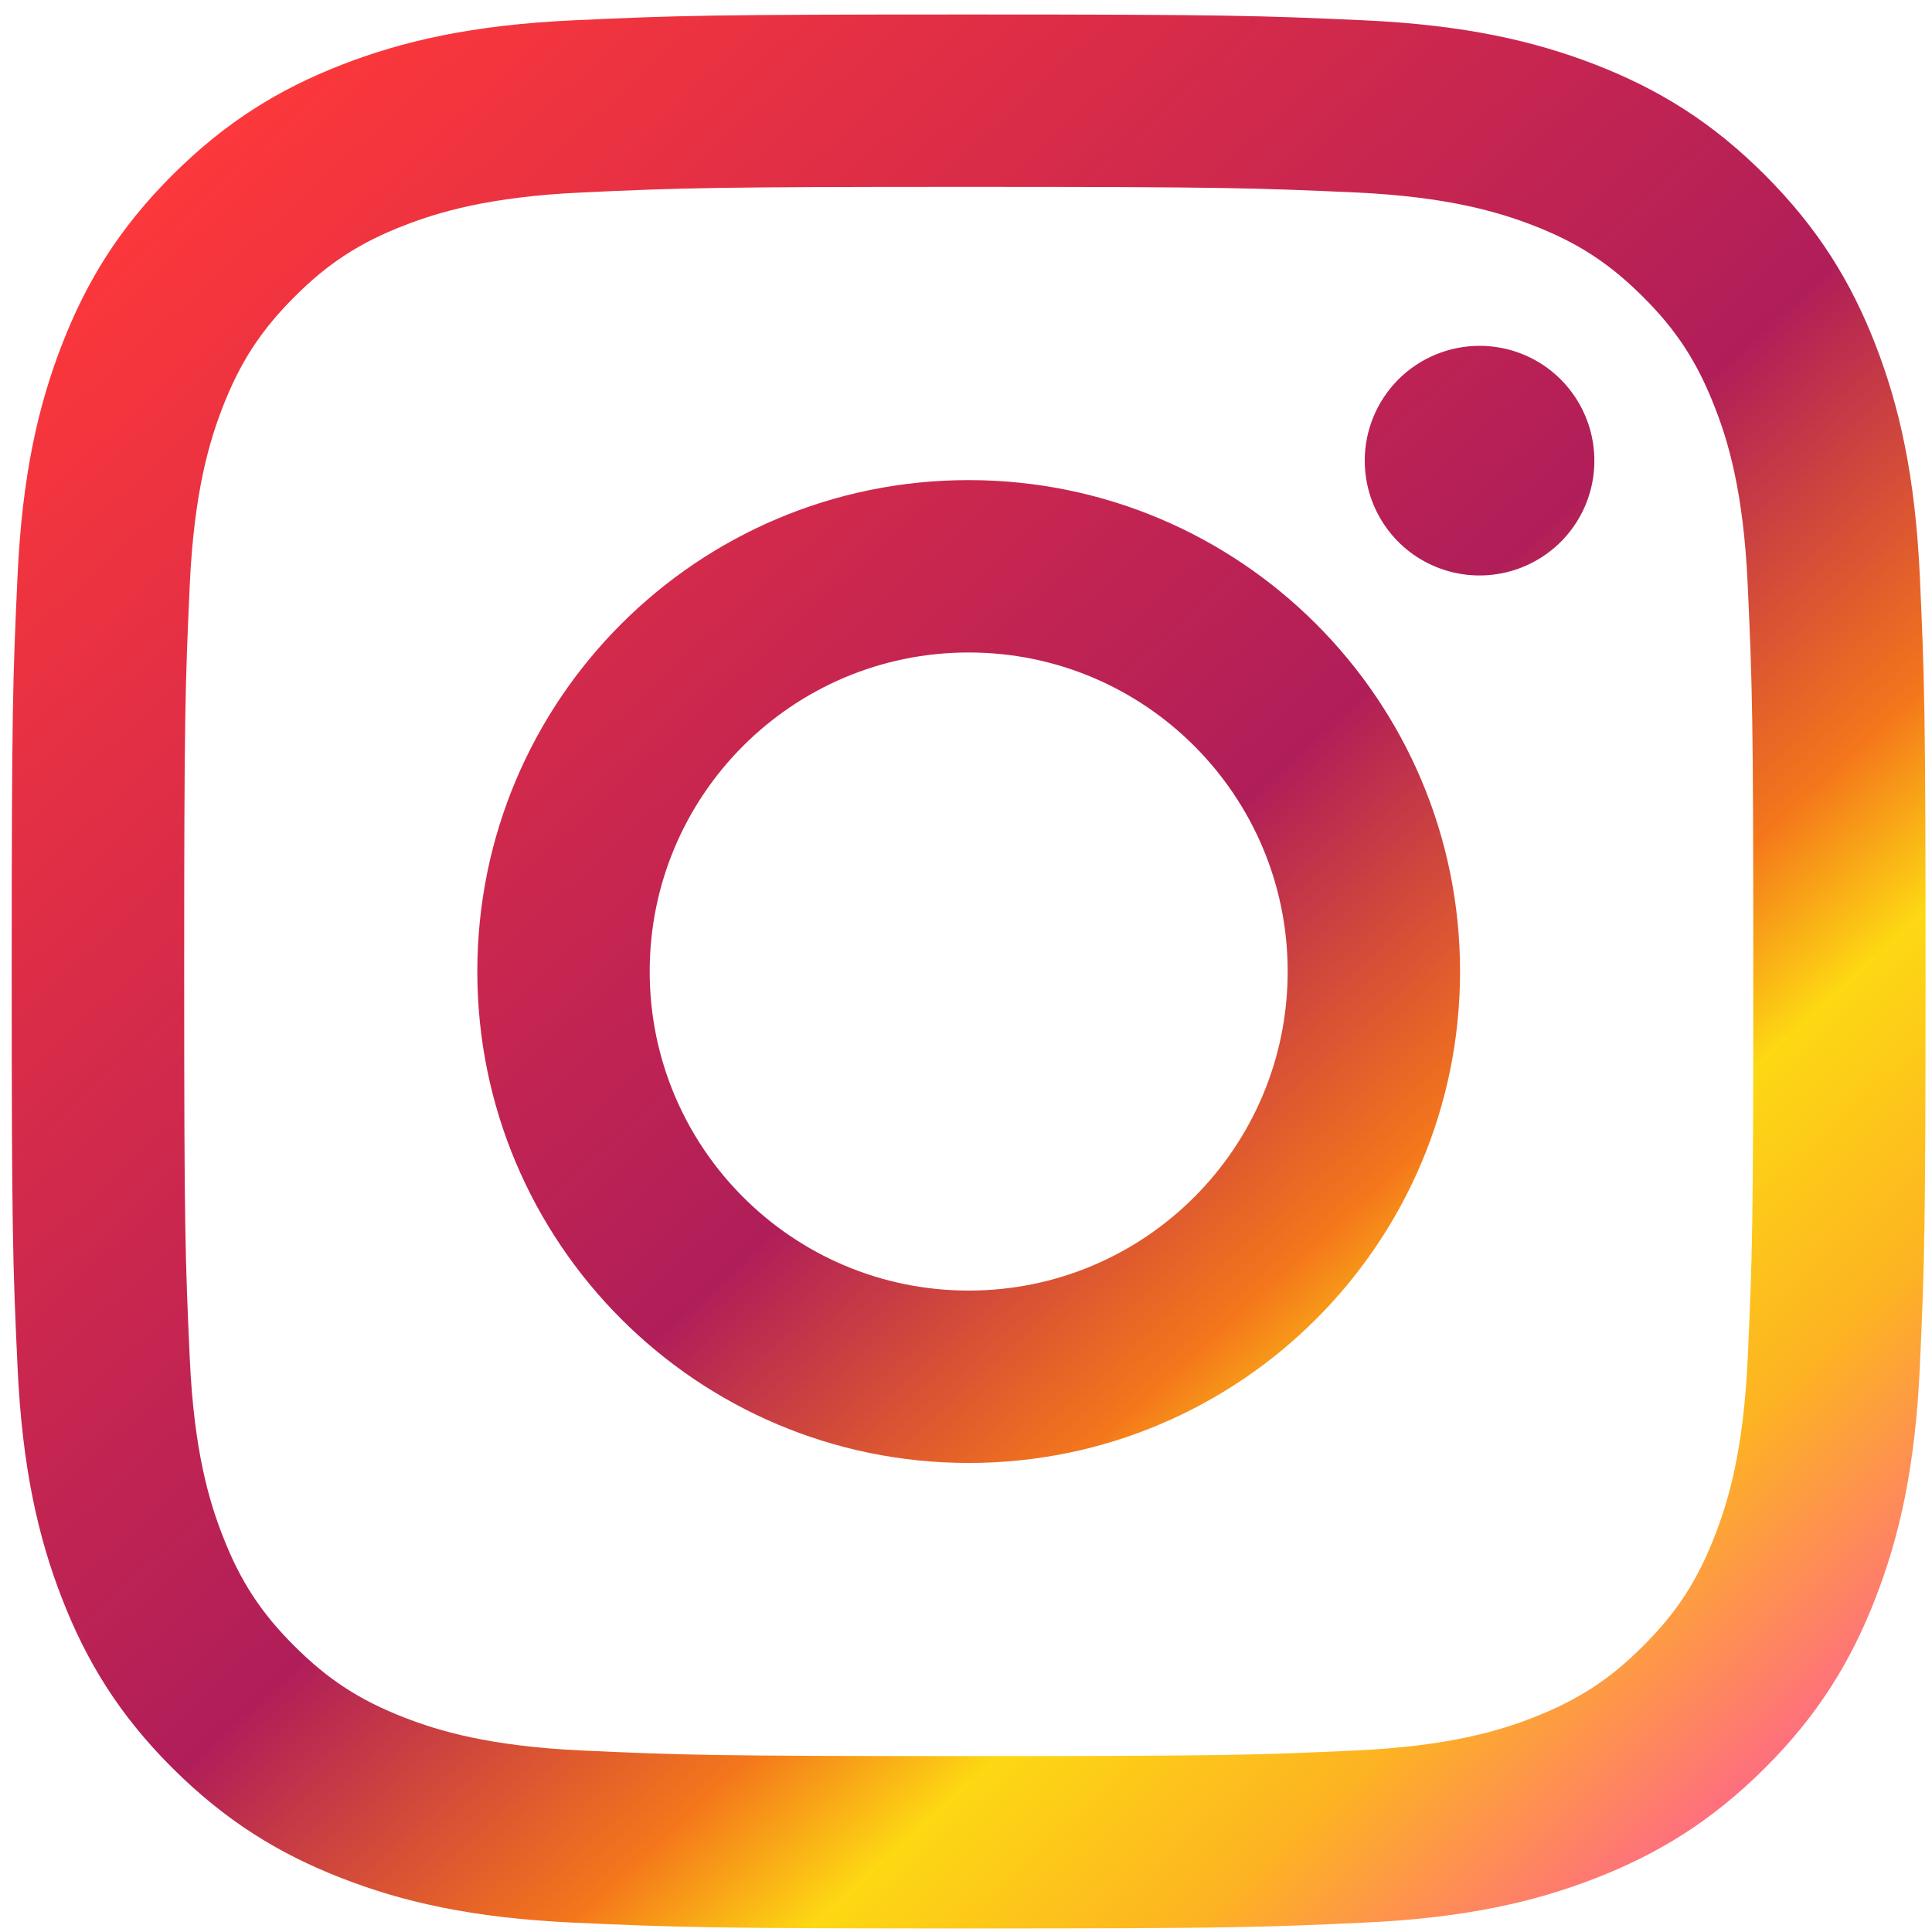 <svg width="18" height="18" viewBox="0 0 18 18" fill="none" xmlns="http://www.w3.org/2000/svg">
<path d="M6.053 9.051C6.053 7.41 7.384 6.079 9.025 6.079C10.666 6.079 11.997 7.41 11.997 9.051C11.997 10.693 10.666 12.024 9.025 12.024C7.384 12.024 6.053 10.693 6.053 9.051ZM4.447 9.051C4.447 11.58 6.496 13.63 9.025 13.63C11.554 13.63 13.603 11.58 13.603 9.051C13.603 6.523 11.554 4.473 9.025 4.473C6.496 4.473 4.447 6.522 4.447 9.051ZM12.715 4.291C12.715 4.503 12.777 4.71 12.895 4.886C13.012 5.062 13.179 5.199 13.375 5.28C13.57 5.361 13.785 5.382 13.993 5.341C14.2 5.3 14.391 5.198 14.541 5.049C14.691 4.899 14.793 4.708 14.834 4.501C14.875 4.293 14.854 4.078 14.773 3.883C14.692 3.687 14.555 3.52 14.379 3.402C14.204 3.285 13.997 3.222 13.785 3.222C13.501 3.222 13.229 3.335 13.028 3.535C12.828 3.736 12.715 4.008 12.715 4.291ZM5.423 16.309C4.554 16.269 4.081 16.124 3.767 16.002C3.351 15.84 3.054 15.647 2.742 15.335C2.429 15.023 2.236 14.726 2.075 14.31C1.952 13.996 1.807 13.524 1.768 12.655C1.725 11.715 1.716 11.432 1.716 9.051C1.716 6.67 1.725 6.389 1.768 5.448C1.808 4.579 1.953 4.107 2.075 3.792C2.237 3.376 2.43 3.079 2.742 2.767C3.053 2.455 3.35 2.261 3.767 2.1C4.081 1.978 4.554 1.833 5.423 1.793C6.363 1.75 6.645 1.741 9.025 1.741C11.405 1.741 11.688 1.751 12.628 1.793C13.497 1.833 13.969 1.979 14.284 2.1C14.7 2.261 14.997 2.455 15.309 2.767C15.622 3.079 15.814 3.376 15.976 3.793C16.099 4.106 16.244 4.579 16.283 5.448C16.326 6.389 16.335 6.67 16.335 9.051C16.335 11.432 16.326 11.714 16.283 12.655C16.244 13.524 16.098 13.996 15.976 14.31C15.814 14.727 15.621 15.024 15.309 15.335C14.998 15.647 14.7 15.84 14.284 16.002C13.97 16.125 13.497 16.269 12.628 16.309C11.688 16.352 11.406 16.361 9.025 16.361C6.644 16.361 6.362 16.352 5.423 16.309ZM5.349 0.189C4.4 0.232 3.751 0.383 3.185 0.603C2.599 0.831 2.102 1.136 1.605 1.632C1.109 2.127 0.805 2.624 0.577 3.211C0.357 3.778 0.206 4.426 0.163 5.375C0.119 6.326 0.109 6.63 0.109 9.051C0.109 11.473 0.119 11.777 0.163 12.727C0.206 13.676 0.357 14.325 0.577 14.891C0.805 15.478 1.109 15.976 1.605 16.471C2.102 16.966 2.598 17.271 3.185 17.499C3.752 17.72 4.4 17.87 5.349 17.913C6.3 17.956 6.604 17.967 9.025 17.967C11.446 17.967 11.75 17.957 12.701 17.913C13.65 17.87 14.298 17.72 14.865 17.499C15.451 17.271 15.948 16.966 16.445 16.471C16.941 15.975 17.245 15.478 17.473 14.891C17.693 14.325 17.845 13.676 17.887 12.727C17.93 11.776 17.94 11.473 17.94 9.051C17.94 6.63 17.93 6.326 17.887 5.375C17.844 4.426 17.693 3.778 17.473 3.211C17.245 2.625 16.94 2.128 16.445 1.632C15.949 1.135 15.451 0.831 14.866 0.603C14.298 0.383 13.65 0.232 12.702 0.189C11.751 0.146 11.447 0.135 9.026 0.135C6.605 0.135 6.3 0.145 5.349 0.189Z" fill="url(#paint0_linear_938_7914)"/>
<defs>
<linearGradient id="paint0_linear_938_7914" x1="1.5" y1="1" x2="17" y2="18" gradientUnits="userSpaceOnUse">
<stop stop-color="#FF3939"/>
<stop offset="0.503" stop-color="#B01E59"/>
<stop offset="0.654" stop-color="#F4761B"/>
<stop offset="0.722" stop-color="#FDD813"/>
<stop offset="0.826" stop-color="#FDB322"/>
<stop offset="1" stop-color="#FF47B5"/>
</linearGradient>
</defs>
</svg>
